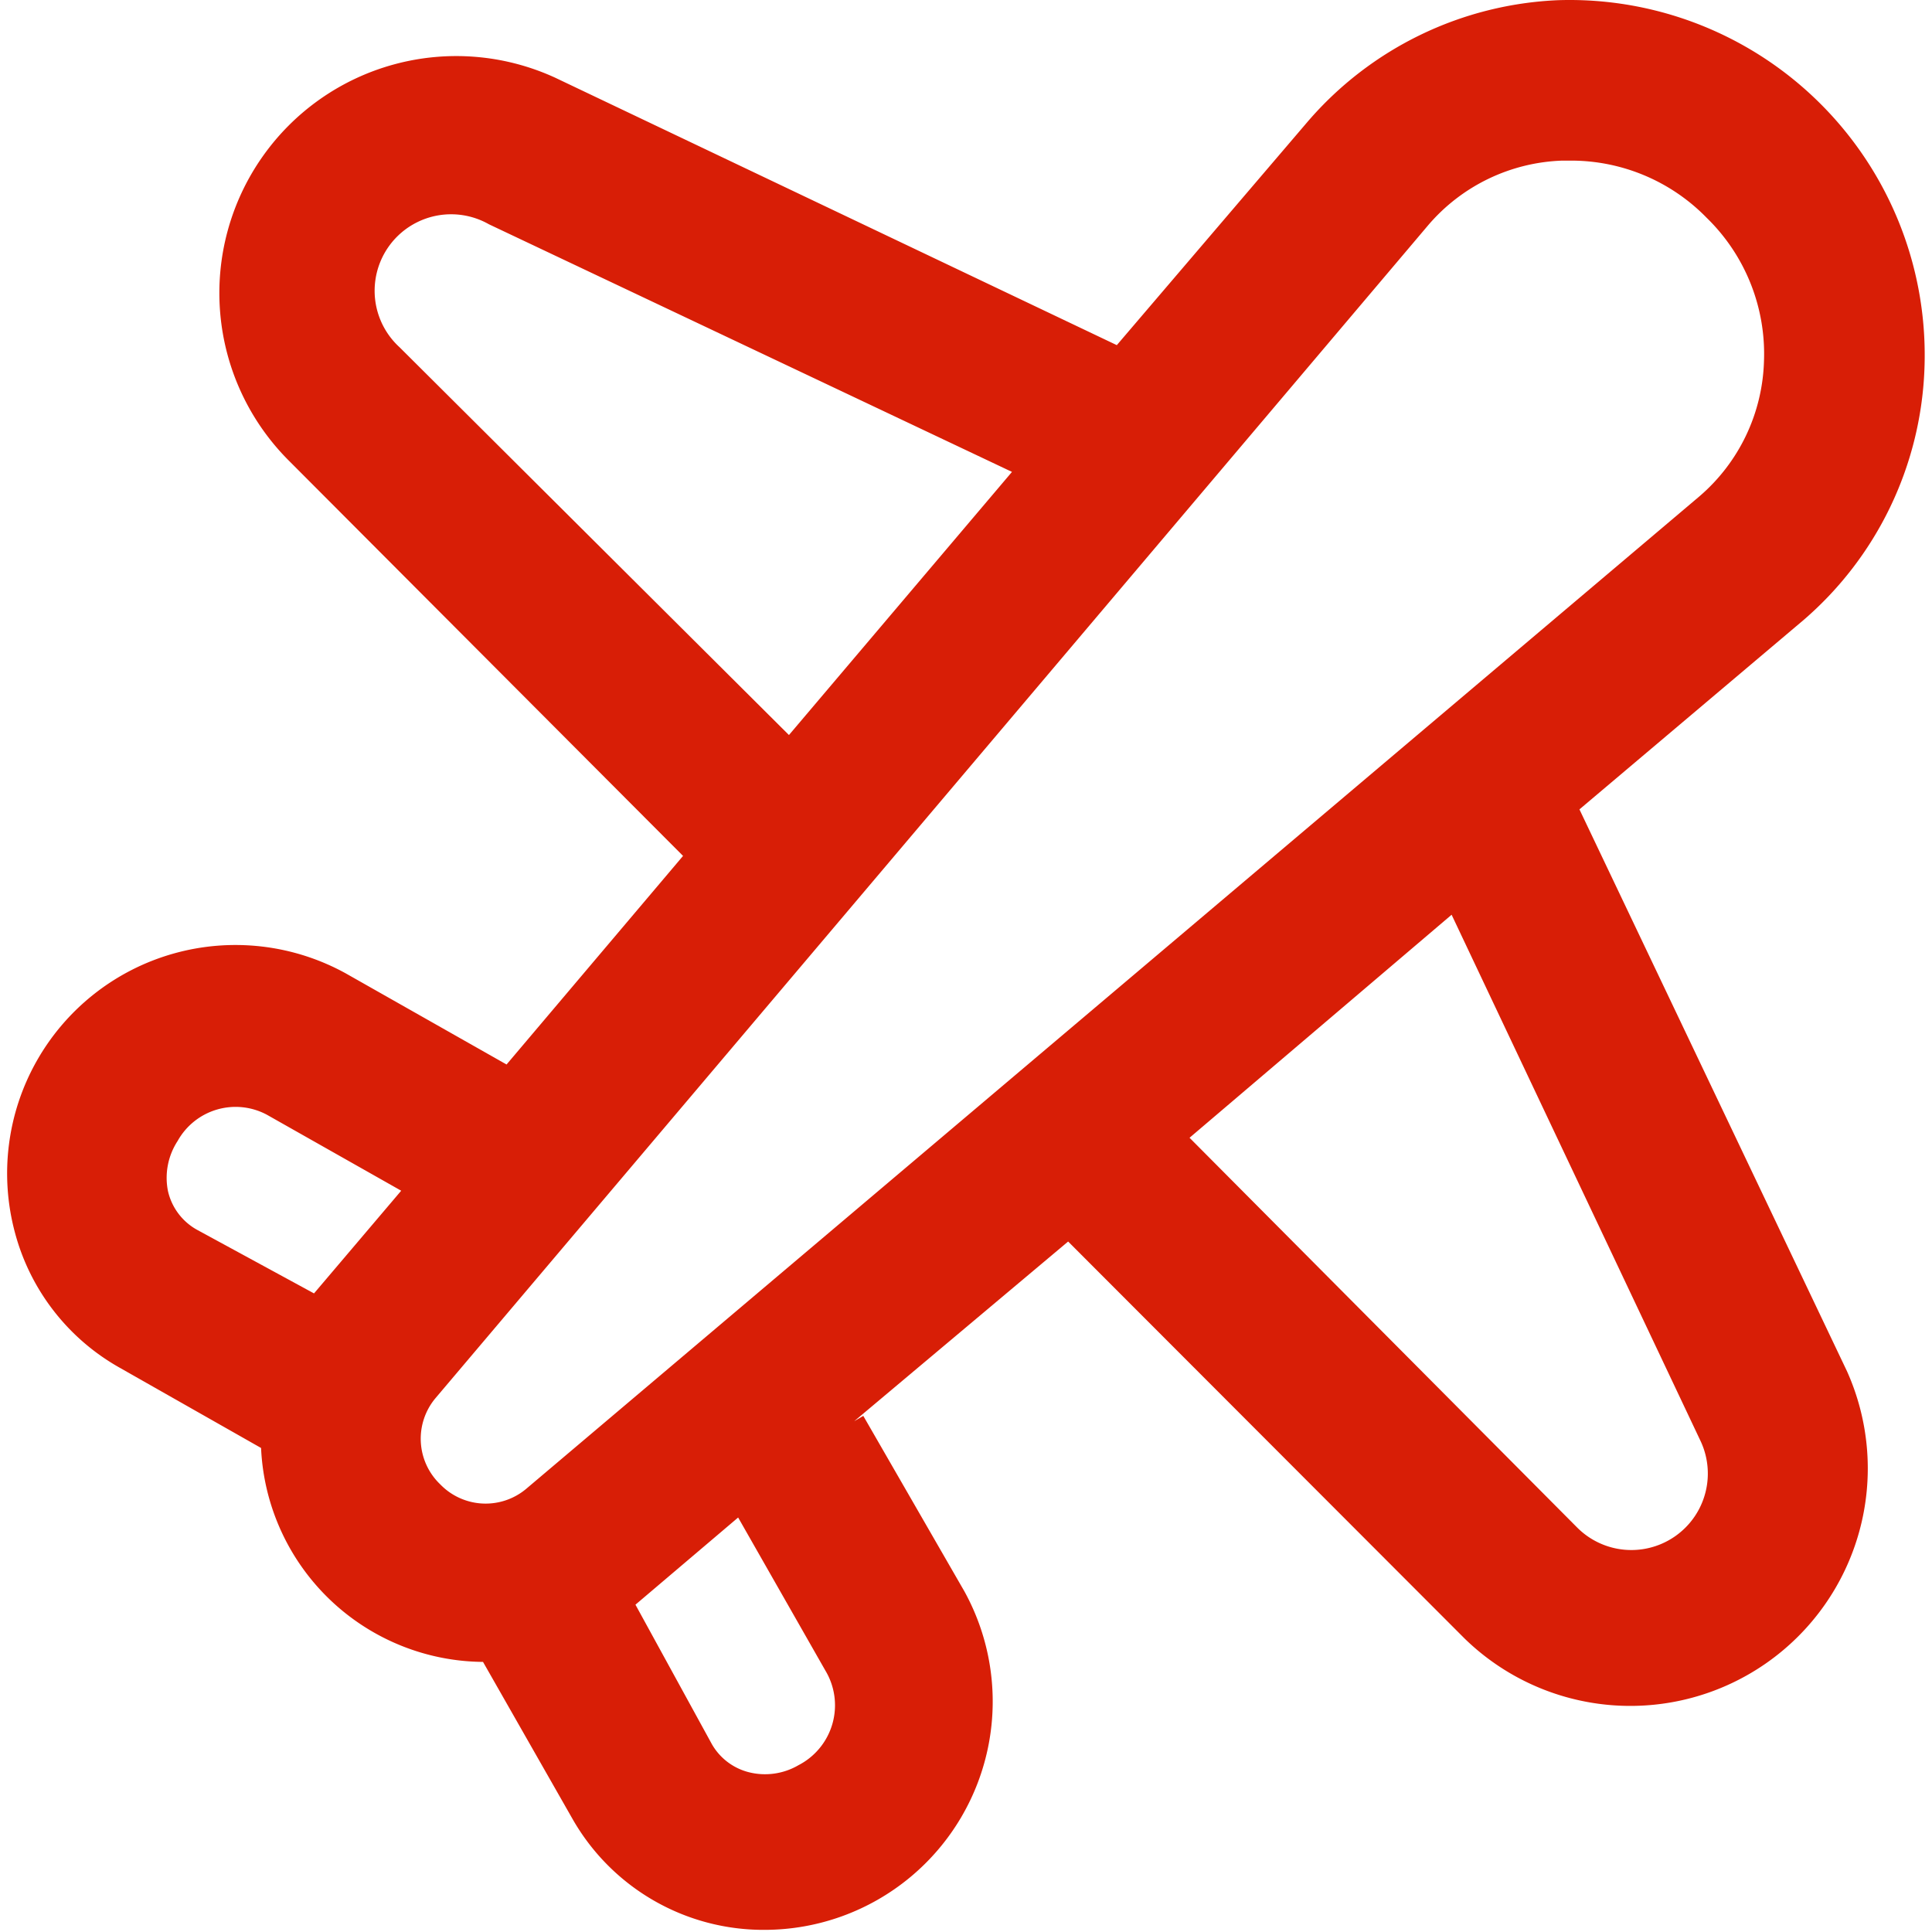 <?xml version="1.0" standalone="no"?><!DOCTYPE svg PUBLIC "-//W3C//DTD SVG 1.1//EN" "http://www.w3.org/Graphics/SVG/1.1/DTD/svg11.dtd"><svg t="1722842752186" class="icon" viewBox="0 0 1024 1024" version="1.1" xmlns="http://www.w3.org/2000/svg" p-id="2839" xmlns:xlink="http://www.w3.org/1999/xlink" width="200" height="200"><path d="M62.967 724.651l75.404 42.805a118.776 118.776 0 0 0 117.642 113.39L303.353 963.903a116.508 116.508 0 0 0 102.051 58.963 121.044 121.044 0 0 0 105.736-179.439L457.563 750.447l-4.819 2.835 113.39-95.247 210.055 210.338a125.863 125.863 0 0 0 202.684-141.737l-141.737-297.648 118.776-100.35a184.825 184.825 0 0 0 64.065-132.666A188.227 188.227 0 0 0 826.08 0.09a185.392 185.392 0 0 0-132.949 64.349l-101.2 118.492-297.648-141.737a125.579 125.579 0 0 0-141.737 202.401L362.032 453.649l-93.547 110.555-85.042-48.191a121.044 121.044 0 0 0-175.471 137.485 116.508 116.508 0 0 0 54.994 71.152zM423.263 935.556a35.151 35.151 0 0 1-26.647 3.685 31.466 31.466 0 0 1-19.276-14.741L336.803 850.514l54.427-46.206 46.206 81.074a35.718 35.718 0 0 1-14.174 50.175z m477.938-172.069a40.537 40.537 0 0 1-65.199 46.206l-205.519-206.653L769.385 484.832zM211.791 184.065A40.537 40.537 0 0 1 259.131 118.866l277.238 131.249-118.209 139.469zM230.784 741.093L756.912 119.433A97.799 97.799 0 0 1 828.064 85.133h4.252a100.35 100.35 0 0 1 72.286 30.332 100.633 100.633 0 0 1 30.332 76.255 98.082 98.082 0 0 1-34.3 71.436L278.691 789.283a33.45 33.45 0 0 1-45.356-2.551A33.45 33.45 0 0 1 230.784 741.093z m-136.635-136.351a35.151 35.151 0 0 1 47.34-13.89l71.152 40.253-46.206 54.427L104.921 652.082a31.466 31.466 0 0 1-15.875-20.694 35.718 35.718 0 0 1 5.103-26.647z" fill="#d81e06" p-id="2840"></path></svg>